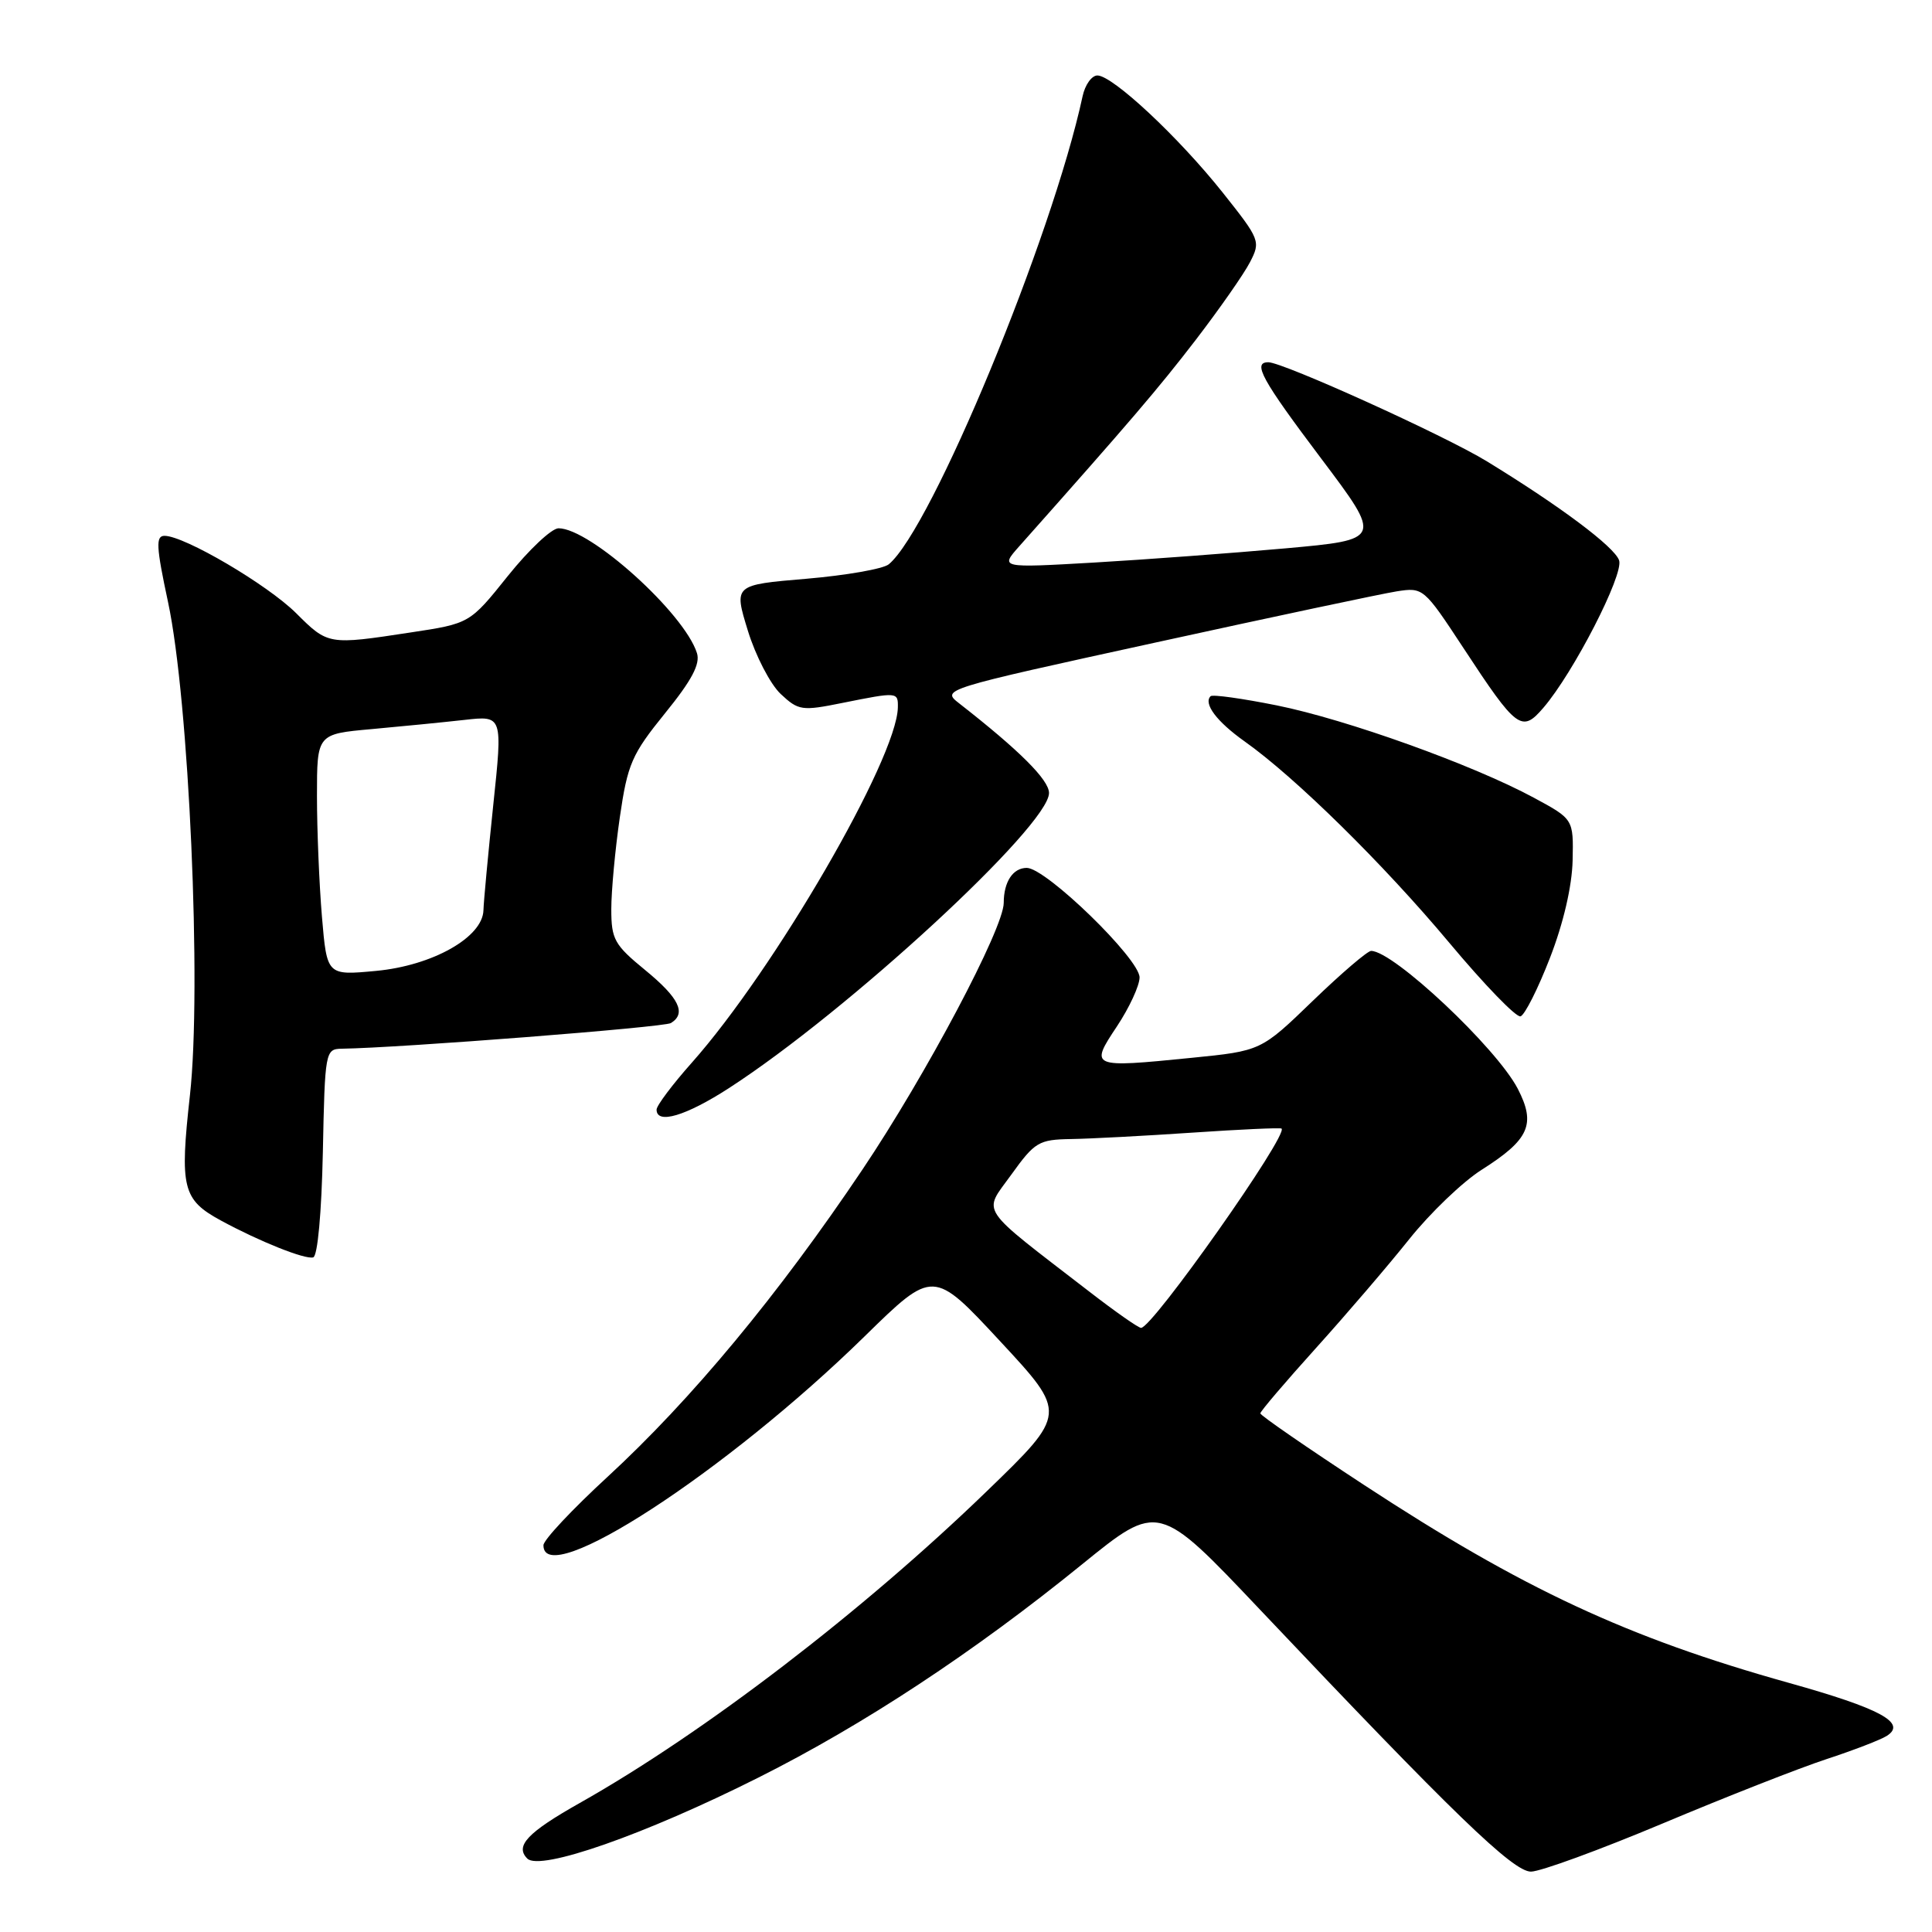 <?xml version="1.0" encoding="UTF-8" standalone="no"?>
<!DOCTYPE svg PUBLIC "-//W3C//DTD SVG 1.1//EN" "http://www.w3.org/Graphics/SVG/1.1/DTD/svg11.dtd" >
<svg xmlns="http://www.w3.org/2000/svg" xmlns:xlink="http://www.w3.org/1999/xlink" version="1.1" viewBox="0 0 256 256">
 <g >
 <path fill="currentColor"
d=" M 220.31 241.62 C 228.66 238.11 238.43 234.27 242.00 233.10 C 245.57 231.93 249.18 230.54 250.00 230.02 C 252.72 228.30 249.16 226.38 237.00 222.98 C 215.66 217.01 201.77 210.54 180.75 196.77 C 173.19 191.82 167.00 187.55 167.00 187.28 C 167.00 187.01 170.31 183.13 174.35 178.65 C 178.39 174.17 183.96 167.67 186.72 164.21 C 189.49 160.74 193.80 156.61 196.30 155.02 C 202.64 151.00 203.55 148.98 201.11 144.26 C 198.29 138.84 184.64 126.00 181.68 126.00 C 181.20 126.00 177.72 128.98 173.95 132.62 C 167.09 139.25 167.09 139.25 157.87 140.17 C 144.50 141.51 144.37 141.45 148.00 136.00 C 149.64 133.53 150.99 130.61 151.00 129.52 C 151.00 127.05 138.60 115.00 136.05 115.00 C 134.22 115.00 133.00 116.85 133.00 119.63 C 133.00 123.00 122.70 142.44 114.26 155.00 C 103.12 171.59 91.61 185.46 80.47 195.72 C 75.82 200.00 72.01 204.06 72.01 204.75 C 71.97 210.81 96.24 195.03 114.58 177.06 C 123.66 168.17 123.66 168.17 132.53 177.73 C 141.41 187.29 141.41 187.29 130.76 197.59 C 114.31 213.51 93.24 229.65 76.83 238.90 C 69.90 242.81 68.20 244.60 69.87 246.27 C 71.56 247.96 85.45 243.10 100.51 235.53 C 114.48 228.52 129.06 218.91 143.37 207.29 C 153.50 199.07 153.50 199.07 166.95 213.28 C 192.56 240.34 200.48 248.00 202.86 248.00 C 204.10 248.00 211.95 245.13 220.31 241.62 Z  M 42.78 152.67 C 43.05 139.31 43.11 139.00 45.28 138.96 C 53.15 138.84 88.00 136.12 88.90 135.56 C 90.98 134.28 89.99 132.23 85.50 128.55 C 81.41 125.20 81.00 124.47 81.00 120.47 C 81.00 118.06 81.51 112.58 82.13 108.29 C 83.16 101.21 83.71 99.96 88.12 94.51 C 91.66 90.15 92.81 87.99 92.35 86.54 C 90.67 81.24 78.20 70.00 74.01 70.00 C 73.10 70.00 70.08 72.84 67.30 76.31 C 62.25 82.62 62.25 82.62 54.37 83.81 C 43.51 85.47 43.46 85.46 39.24 81.25 C 35.45 77.48 24.44 71.00 21.80 71.00 C 20.62 71.00 20.69 72.42 22.26 79.75 C 25.05 92.76 26.74 130.92 25.17 145.10 C 23.80 157.41 24.18 158.96 29.28 161.73 C 34.38 164.50 40.41 166.91 41.50 166.61 C 42.09 166.45 42.61 160.69 42.78 152.67 Z  M 96.59 144.18 C 112.32 134.01 139.00 109.40 139.00 105.08 C 139.00 103.34 135.10 99.45 127.11 93.21 C 124.72 91.35 124.75 91.34 153.11 85.14 C 168.72 81.72 183.10 78.67 185.06 78.36 C 188.58 77.81 188.67 77.89 193.91 85.86 C 200.98 96.64 201.64 97.12 204.50 93.79 C 208.49 89.16 215.18 76.13 214.54 74.25 C 213.92 72.45 206.73 67.07 197.02 61.13 C 191.44 57.71 170.00 48.00 168.06 48.00 C 165.92 48.00 167.18 50.29 175.08 60.78 C 183.15 71.50 183.15 71.50 170.33 72.66 C 163.27 73.29 151.88 74.14 145.00 74.54 C 132.50 75.26 132.50 75.26 135.06 72.38 C 149.79 55.81 153.48 51.49 158.44 45.04 C 161.59 40.93 164.83 36.30 165.63 34.74 C 167.06 31.98 166.96 31.74 162.01 25.51 C 156.16 18.16 147.43 10.00 145.41 10.00 C 144.66 10.00 143.77 11.24 143.45 12.75 C 139.41 31.48 123.43 70.08 117.77 74.77 C 117.04 75.38 112.12 76.24 106.84 76.69 C 97.23 77.50 97.23 77.50 99.09 83.55 C 100.11 86.88 102.07 90.66 103.44 91.95 C 105.80 94.16 106.24 94.23 111.63 93.14 C 118.95 91.67 119.01 91.68 118.97 93.75 C 118.83 100.54 102.63 128.47 91.67 140.81 C 89.10 143.70 87.00 146.50 87.00 147.03 C 87.00 149.03 90.88 147.87 96.59 144.18 Z  M 205.38 126.92 C 207.17 122.31 208.30 117.42 208.38 114.02 C 208.50 108.54 208.50 108.54 203.22 105.69 C 195.16 101.34 178.45 95.34 169.19 93.47 C 164.61 92.55 160.67 92.00 160.41 92.25 C 159.43 93.23 161.22 95.61 164.89 98.22 C 171.62 102.98 183.31 114.49 192.02 124.90 C 196.67 130.46 200.92 134.86 201.48 134.67 C 202.04 134.49 203.80 131.00 205.38 126.92 Z  M 144.41 171.20 C 129.36 159.59 130.24 160.89 134.00 155.65 C 137.12 151.31 137.64 151.00 141.92 150.93 C 144.44 150.89 151.68 150.51 158.00 150.08 C 164.32 149.65 169.64 149.41 169.81 149.54 C 170.79 150.31 152.64 176.05 151.19 175.95 C 150.81 175.93 147.76 173.79 144.41 171.20 Z  M 42.66 121.48 C 42.30 117.20 42.00 110.00 42.00 105.48 C 42.00 97.26 42.00 97.26 49.25 96.61 C 53.24 96.25 58.78 95.70 61.56 95.39 C 66.61 94.82 66.61 94.82 65.36 106.66 C 64.68 113.17 64.09 119.45 64.06 120.61 C 63.96 124.20 57.31 127.95 49.82 128.65 C 43.32 129.26 43.32 129.26 42.66 121.48 Z "/>
</g>
</svg>
